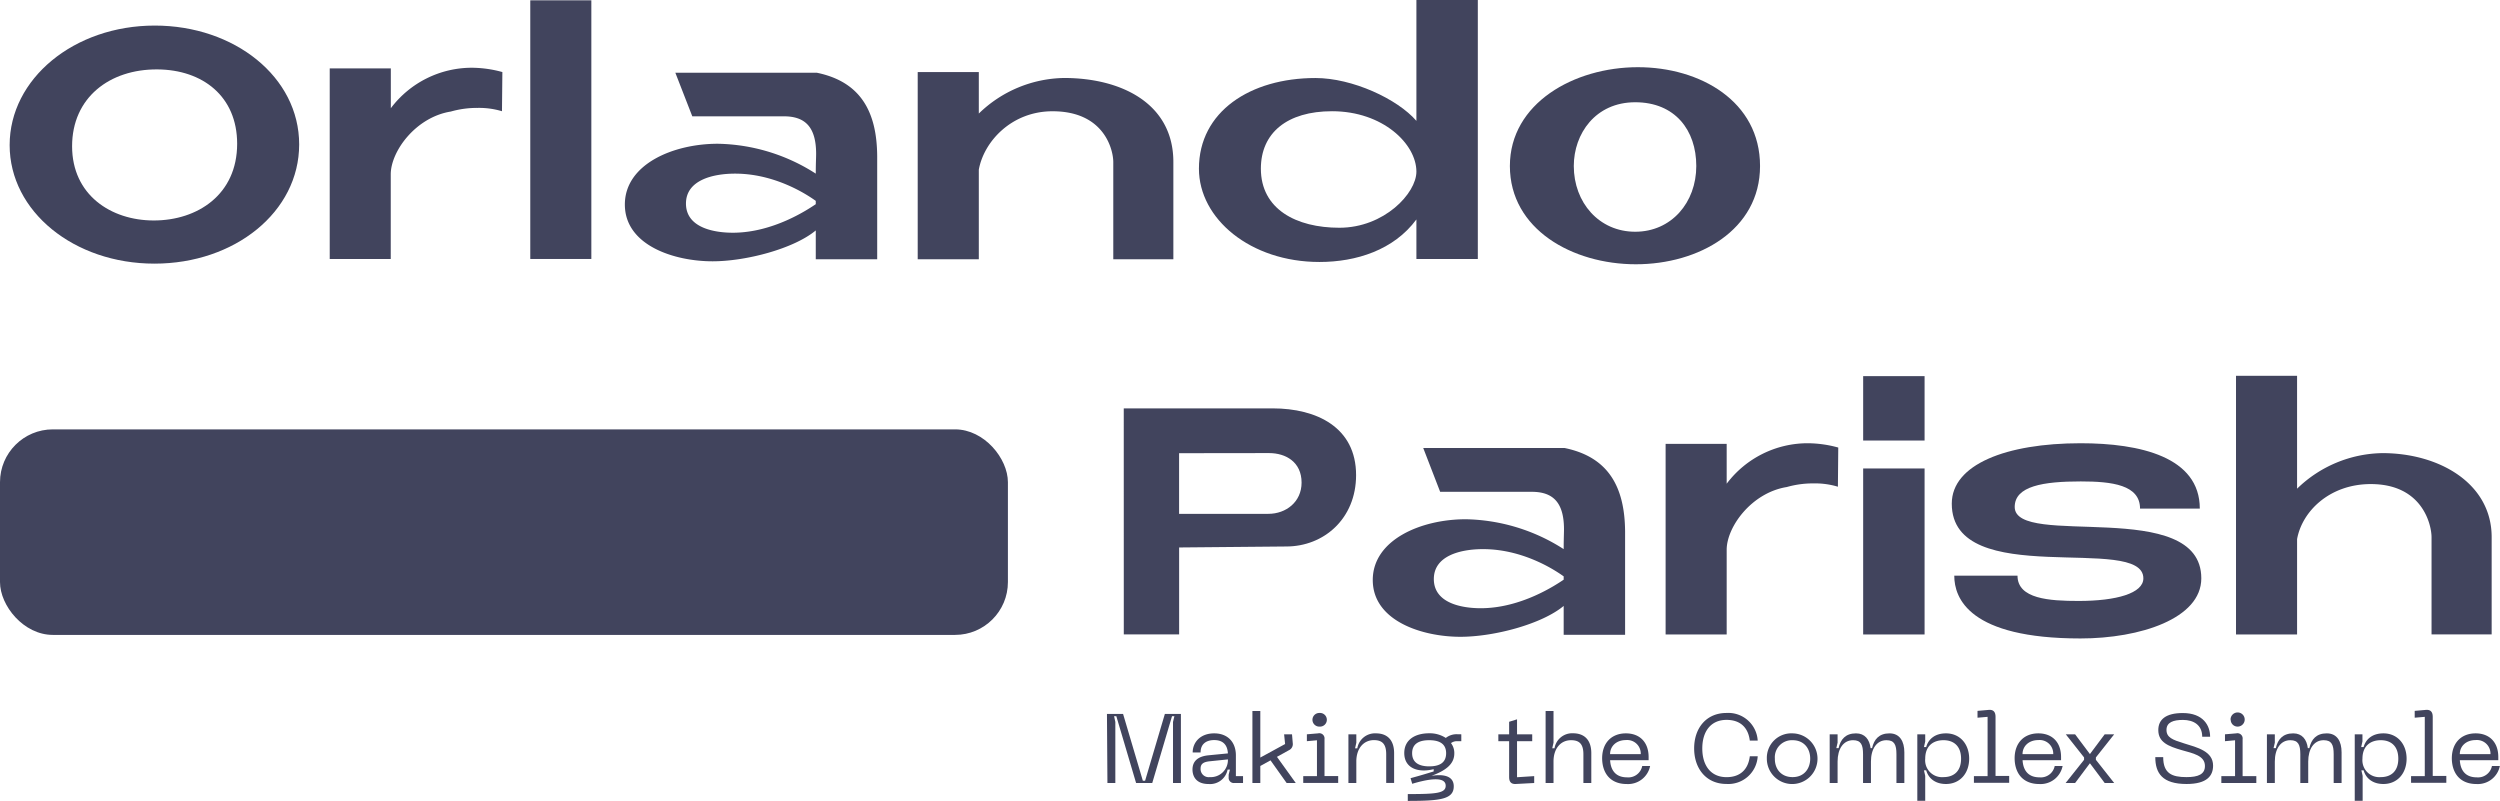<svg xmlns="http://www.w3.org/2000/svg" viewBox="0 0 632.5 202.63"><defs><style>.cls-1{fill:#41445d;}</style></defs><title>Asset 1</title><g id="Layer_2" data-name="Layer 2"><g id="Layer_1-2" data-name="Layer 1"><path class="cls-1" d="M2.44,36.71c0-16.8,16.3-30.24,36.71-30.24,20.16,0,36.54,13,36.54,30.07S59.4,66.7,39.07,66.7,2.44,53.51,2.44,36.71ZM38.9,55.78C50,55.78,60,49.22,60,36.37c0-12-8.73-18.73-20.16-18.81C27.73,17.47,18.24,24.7,18.24,37S28.06,55.78,38.9,55.78Z"/><path class="cls-1" d="M83.42,17.3H98.88V27.38a25.65,25.65,0,0,1,20.58-10.24,29.56,29.56,0,0,1,7.64,1.09L127,28.14a20.11,20.11,0,0,0-6.14-.84,24.19,24.19,0,0,0-6.8.92c-8.9,1.43-15.2,10.08-15.2,15.88V65.52H83.42Z"/><path class="cls-1" d="M149.61,65.52H134.16V.08h15.45Z"/><path class="cls-1" d="M181.61,36.37a47.26,47.26,0,0,1,24.78,7.56c0-2.52.09-4,.09-5,0-6.89-2.86-9.5-8.15-9.5H175.15L170.86,18.4h35.79c11,2.26,15.2,9.74,15.28,21.08V65.6H206.39V58.3c-5.54,4.62-17.64,7.81-26.12,7.81-9.66,0-22.18-4-22.18-14.37C158.09,41.58,170.27,36.37,181.61,36.37Zm-8.06,15.12c0,6.3,7.48,7.39,11.84,7.39,10.25,0,19-5.88,21-7.22v-.84c-1.09-.76-9.49-6.89-20.41-6.89C180.27,43.93,173.55,45.61,173.55,51.49Z"/><path class="cls-1" d="M247.64,18.23v10.5a31.58,31.58,0,0,1,21.59-9c14.36,0,27.63,6.38,27.63,21.25V65.6h-15.2V41c0-3-2.19-12.85-15.37-12.85-10.42,0-17.39,7.73-18.65,14.78V65.6H232.18V18.23Z"/><path class="cls-1" d="M332.81,19.74c9.33,0,20.75,5.29,25.54,10.84V0h15.54V65.52H358.35v-10c-5.71,7.73-15.2,10.76-24.53,10.76-17.47,0-30.49-10.92-30.49-23.61C303.33,28.22,316.35,19.74,332.81,19.74Zm6.05,37.88c11.34,0,19.49-8.73,19.49-14.19,0-7-8.48-15.29-21.34-15.29C325.67,28.14,319,33.6,319,42.67,319,52.92,327.94,57.62,338.86,57.62Z"/><path class="cls-1" d="M414.38,17c15.79,0,30.91,8.65,30.91,25,0,16.21-15.54,24.86-31.42,24.86C397.83,66.86,382,58,382,42,382,26.12,398.25,17,414.38,17ZM398.17,42c0,9.24,6.38,16.63,15.54,16.63S429.16,51.24,429.16,42c0-9.07-5.38-16.13-15.45-16.13S398.17,33.85,398.17,42Z"/><path class="cls-1" d="M284.31,103.32H322c11.09,0,21.09,4.78,21.09,16.88,0,11.09-8.23,18.06-17.64,18.06l-27.13.25v22h-14Zm14,11.34V130h22.59c4.45,0,8.4-3,8.4-7.9,0-5.21-4-7.47-8.23-7.47Z"/><path class="cls-1" d="M370.83,131.37a47.29,47.29,0,0,1,24.78,7.56c0-2.52.08-4,.08-5,0-6.89-2.85-9.5-8.15-9.5H364.36l-4.28-11.08h35.78c11,2.26,15.2,9.74,15.29,21.08V160.6H395.61v-7.3c-5.55,4.62-17.64,7.81-26.13,7.81-9.66,0-22.17-4-22.17-14.37C347.31,136.58,359.49,131.37,370.83,131.37Zm-8.07,15.12c0,6.3,7.48,7.39,11.85,7.39,10.25,0,19-5.88,21-7.22v-.84c-1.09-.76-9.49-6.89-20.41-6.89C369.48,138.93,362.76,140.61,362.76,146.49Z"/><path class="cls-1" d="M421.4,112.3h15.45v10.08a25.66,25.66,0,0,1,20.58-10.24,29.57,29.57,0,0,1,7.65,1.09l-.09,9.91a20,20,0,0,0-6.13-.84,24.14,24.14,0,0,0-6.8.92c-8.91,1.43-15.21,10.08-15.21,15.88v21.42H421.4Z"/><path class="cls-1" d="M471.38,111.46V95.17h15.54v16.29Zm0,49.06v-42h15.54v42Z"/><path class="cls-1" d="M526.39,112.14c15,0,30.16,3.44,30.16,16.54H541.43c0-6-7.06-6.88-15-6.88-9.49,0-16.71,1.17-16.71,6.46,0,10.59,47.21-2.68,47.21,18.06,0,10.17-15.46,15.21-30.58,15.21-28.14,0-31.92-10.17-31.92-15.88h16c0,5.88,8.07,6.39,15.46,6.39,9.58,0,16.38-1.94,16.38-5.72,0-11.42-48.47,3.2-48.47-18.9C493.8,117.51,507.58,112.14,526.39,112.14Z"/><path class="cls-1" d="M581.16,95.08v28.56a31.59,31.59,0,0,1,21.59-9c14.36,0,27.64,7.64,27.64,21.25v24.61H615.18V135.91c0-3-2.18-13.44-15.37-13.44-10.42,0-17.39,6.89-18.65,13.94v24.11H565.71V95.08Z"/><rect class="cls-1" y="108.63" width="255" height="52" rx="13.37" ry="13.37"/><path class="cls-1" d="M280.06,180.63h4.08l5,16.9h.57l5-16.9h4.06V198.1h-2V182.66l.35-1.46h-.6l-5,16.9h-4.09l-5-16.9h-.57l.32,1.46V198.1h-2Z"/><path class="cls-1" d="M305.75,191.09l4.91-.48c-.12-2.25-1.34-3.37-3.47-3.37-1.78,0-3.44.8-3.44,3.13h-2c0-2.56,1.94-4.83,5.43-4.83s5.5,2.27,5.5,5.57v5.25h1.81v1.74h-2.18a1.31,1.31,0,0,1-1.46-1.44V196l.32-1.29h-.59a4.51,4.51,0,0,1-4.76,3.65c-3.57,0-4.12-2.38-4.12-3.67C301.71,192.72,302.88,191.38,305.75,191.09Zm.33,5.52a4.33,4.33,0,0,0,4.58-4.48l-4.56.47c-1.56.15-2.35.62-2.35,1.83A2.06,2.06,0,0,0,306.08,196.61Z"/><path class="cls-1" d="M321.44,192.37l-2.58,1.42v4.31h-2V179.89h2v11.77l6.27-3.42-.25-2.46h2l.19,2.26a1.7,1.7,0,0,1-1,1.78l-3,1.66,4.76,6.62h-2.31Z"/><path class="cls-1" d="M329.72,196.36h3.47v-9.07l-2.55.23v-1.74l2.84-.24A1.32,1.32,0,0,1,335.1,187v9.34h3.46v1.74h-8.84Zm2.33-14.27a1.73,1.73,0,0,1,1.78-1.71,1.73,1.73,0,1,1,0,3.45A1.73,1.73,0,0,1,332.05,182.09Z"/><path class="cls-1" d="M343.15,192.65v5.45h-2V185.78h2v2.13l-.32,1.42h.57a4.52,4.52,0,0,1,4.73-3.79c2.77,0,4.58,1.61,4.58,5v7.54h-2v-7.26c0-2.58-1-3.57-3.13-3.57C345,187.27,343.15,189.33,343.15,192.65Z"/><path class="cls-1" d="M369.71,185.78v1.74h-1a2.49,2.49,0,0,0-1.61.49,4.11,4.11,0,0,1,.84,2.6c0,2.66-2.08,4.32-5.79,5.68,2.87-.47,5.65-.08,5.65,2.65,0,3.27-3.37,3.69-11.63,3.69V200.9c7.07,0,9.59-.18,9.59-2.11,0-2.72-5.42-1.41-8.47-.49l-.42-1.42c2-.54,3.94-1.11,5.85-1.71v-.57c-4,1-7.44-.27-7.44-4.08,0-3.4,2.78-5,6.32-5a7.45,7.45,0,0,1,4.19,1.18,4.35,4.35,0,0,1,2.87-.94Zm-3.84,4.78c0-2.37-1.68-3.29-4.28-3.29s-4.32.92-4.32,3.29,1.74,3.33,4.32,3.33S365.87,193,365.87,190.56Z"/><path class="cls-1" d="M388.15,196.36v1.74l-4.66.25c-1.16.07-1.68-.55-1.68-1.69v-9.14h-2.73v-1.74h2.73v-3.17l2-.62v3.79h3.84v1.74h-3.84v9.12Z"/><path class="cls-1" d="M402.6,190.56v7.54h-2v-7.26c0-2.58-1-3.57-3.12-3.57-2.6,0-4.44,2.06-4.44,5.38v5.45h-2V179.89h2v8l-.32,1.42h.57a4.53,4.53,0,0,1,4.73-3.79C400.79,185.54,402.6,187.15,402.6,190.56Z"/><path class="cls-1" d="M411.35,185.54c3.47,0,5.75,2.2,5.75,6v.79h-9.74c.12,2.33,1.24,4.34,4.28,4.34a3.57,3.57,0,0,0,3.84-2.87h2a5.69,5.69,0,0,1-5.88,4.56c-4.41,0-6.26-3-6.26-6.57C405.38,187.81,407.85,185.54,411.35,185.54Zm3.76,5.25a3.43,3.43,0,0,0-3.76-3.55c-2.43,0-4,1.57-4,3.55Z"/><path class="cls-1" d="M436.8,180.38a7.45,7.45,0,0,1,7.9,7h-2c-.4-3.35-2.45-5.25-5.87-5.25-4.07,0-6.15,3-6.15,7.23s2.08,7.26,6.15,7.26c3.42,0,5.47-1.93,5.87-5.28h2a7.45,7.45,0,0,1-7.9,7c-5.13,0-8.18-3.89-8.18-9S431.67,180.38,436.8,180.38Z"/><path class="cls-1" d="M453.52,185.54a6.41,6.41,0,1,1-6.51,6.39A6.2,6.2,0,0,1,453.52,185.54Zm0,11.07c2.9,0,4.46-2.11,4.46-4.68s-1.56-4.66-4.46-4.66a4.32,4.32,0,0,0-4.48,4.66C449,194.5,450.6,196.61,453.52,196.61Z"/><path class="cls-1" d="M481.8,190.34v7.76h-2v-7.29c0-2.38-.52-3.54-2.53-3.54-2.45,0-3.92,2.18-3.92,5.4v5.43h-2v-7.29c0-2.38-.52-3.54-2.52-3.54-2.46,0-3.92,2.18-3.92,5.4v5.43h-2V185.78h2v2.11l-.32,1.39h.57c.49-2.23,1.78-3.74,4.41-3.74,2.23,0,3.42,1.53,3.69,3.74h.37c.5-2.23,1.79-3.74,4.41-3.74S481.8,187.59,481.8,190.34Z"/><path class="cls-1" d="M487.08,185.78v1.81l-.32,1.41h.57c.52-1.93,2.15-3.46,5-3.46,3.57,0,5.87,2.75,5.87,6.41s-2.3,6.4-5.87,6.4c-2.83,0-4.46-1.54-5-3.45h-.57l.32,1.39v6.32h-2V185.78Zm4.63,10.83c2.56,0,4.44-1.44,4.44-4.66s-1.88-4.68-4.44-4.68-4.63,1.39-4.63,4.68A4.27,4.27,0,0,0,491.71,196.61Z"/><path class="cls-1" d="M499.4,196.36h3.46v-15l-2.55.22v-1.73l2.88-.25c1.14-.1,1.68.54,1.68,1.71v15h3.45v1.74H499.4Z"/><path class="cls-1" d="M515.7,185.54c3.47,0,5.75,2.2,5.75,6v.79h-9.74c.13,2.33,1.24,4.34,4.29,4.34a3.58,3.58,0,0,0,3.84-2.87h2a5.68,5.68,0,0,1-5.87,4.56c-4.41,0-6.27-3-6.27-6.57C509.73,187.81,512.21,185.54,515.7,185.54Zm3.77,5.25a3.44,3.44,0,0,0-3.77-3.55c-2.43,0-4,1.57-4,3.55Z"/><path class="cls-1" d="M527.27,192.23v-.6l-4.63-5.85H525l3.75,5,3.74-5h2.4l-4.63,5.85v.6l4.63,5.87h-2.4l-3.74-5-3.75,5h-2.4Z"/><path class="cls-1" d="M553.2,198.35c-6.1,0-7.91-2.71-7.91-6.79h2c0,4.13,2.21,5.05,5.88,5.05,3,0,4.68-.72,4.68-2.82,0-2.65-3.07-3.2-5.85-4-3.44-1-5.95-2-5.95-5.08,0-2.67,1.89-4.31,6.2-4.31,5.15,0,6.91,3.15,6.91,6h-2c0-3-2.21-4.26-4.88-4.26-2.41,0-4.16.59-4.16,2.52s1.53,2.51,4.41,3.4c3.42,1.06,7.38,2,7.38,5.65C559.91,196.29,558.35,198.35,553.2,198.35Z"/><path class="cls-1" d="M562,196.36h3.47v-9.07l-2.55.23v-1.74l2.85-.24a1.32,1.32,0,0,1,1.61,1.48v9.34h3.47v1.74H562Zm2.33-14.27a1.79,1.79,0,1,1,1.79,1.74A1.73,1.73,0,0,1,564.37,182.09Z"/><path class="cls-1" d="M592.42,190.34v7.76h-2v-7.29c0-2.38-.52-3.54-2.53-3.54-2.45,0-3.91,2.18-3.91,5.4v5.43h-2v-7.29c0-2.38-.52-3.54-2.53-3.54-2.45,0-3.92,2.18-3.92,5.4v5.43h-2V185.78h2v2.11l-.32,1.39h.57c.5-2.23,1.79-3.74,4.41-3.74,2.23,0,3.42,1.53,3.69,3.74h.38c.49-2.23,1.78-3.74,4.41-3.74S592.42,187.59,592.42,190.34Z"/><path class="cls-1" d="M597.7,185.78v1.81l-.32,1.41H598c.52-1.93,2.16-3.46,5-3.46,3.57,0,5.87,2.75,5.87,6.41s-2.3,6.4-5.87,6.4c-2.82,0-4.46-1.54-5-3.45h-.57l.32,1.39v6.32h-2V185.78Zm4.64,10.83c2.55,0,4.43-1.44,4.43-4.66s-1.88-4.68-4.43-4.68-4.64,1.39-4.64,4.68A4.28,4.28,0,0,0,602.34,196.61Z"/><path class="cls-1" d="M610,196.36h3.47v-15l-2.55.22v-1.73l2.87-.25c1.14-.1,1.69.54,1.69,1.71v15h3.44v1.74H610Z"/><path class="cls-1" d="M626.33,185.54c3.46,0,5.74,2.2,5.74,6v.79h-9.73c.12,2.33,1.23,4.34,4.28,4.34a3.58,3.58,0,0,0,3.84-2.87h2a5.69,5.69,0,0,1-5.88,4.56c-4.41,0-6.27-3-6.27-6.57C620.35,187.81,622.83,185.54,626.33,185.54Zm3.76,5.25a3.43,3.43,0,0,0-3.76-3.55c-2.43,0-4,1.57-4,3.55Z"/></g></g></svg>